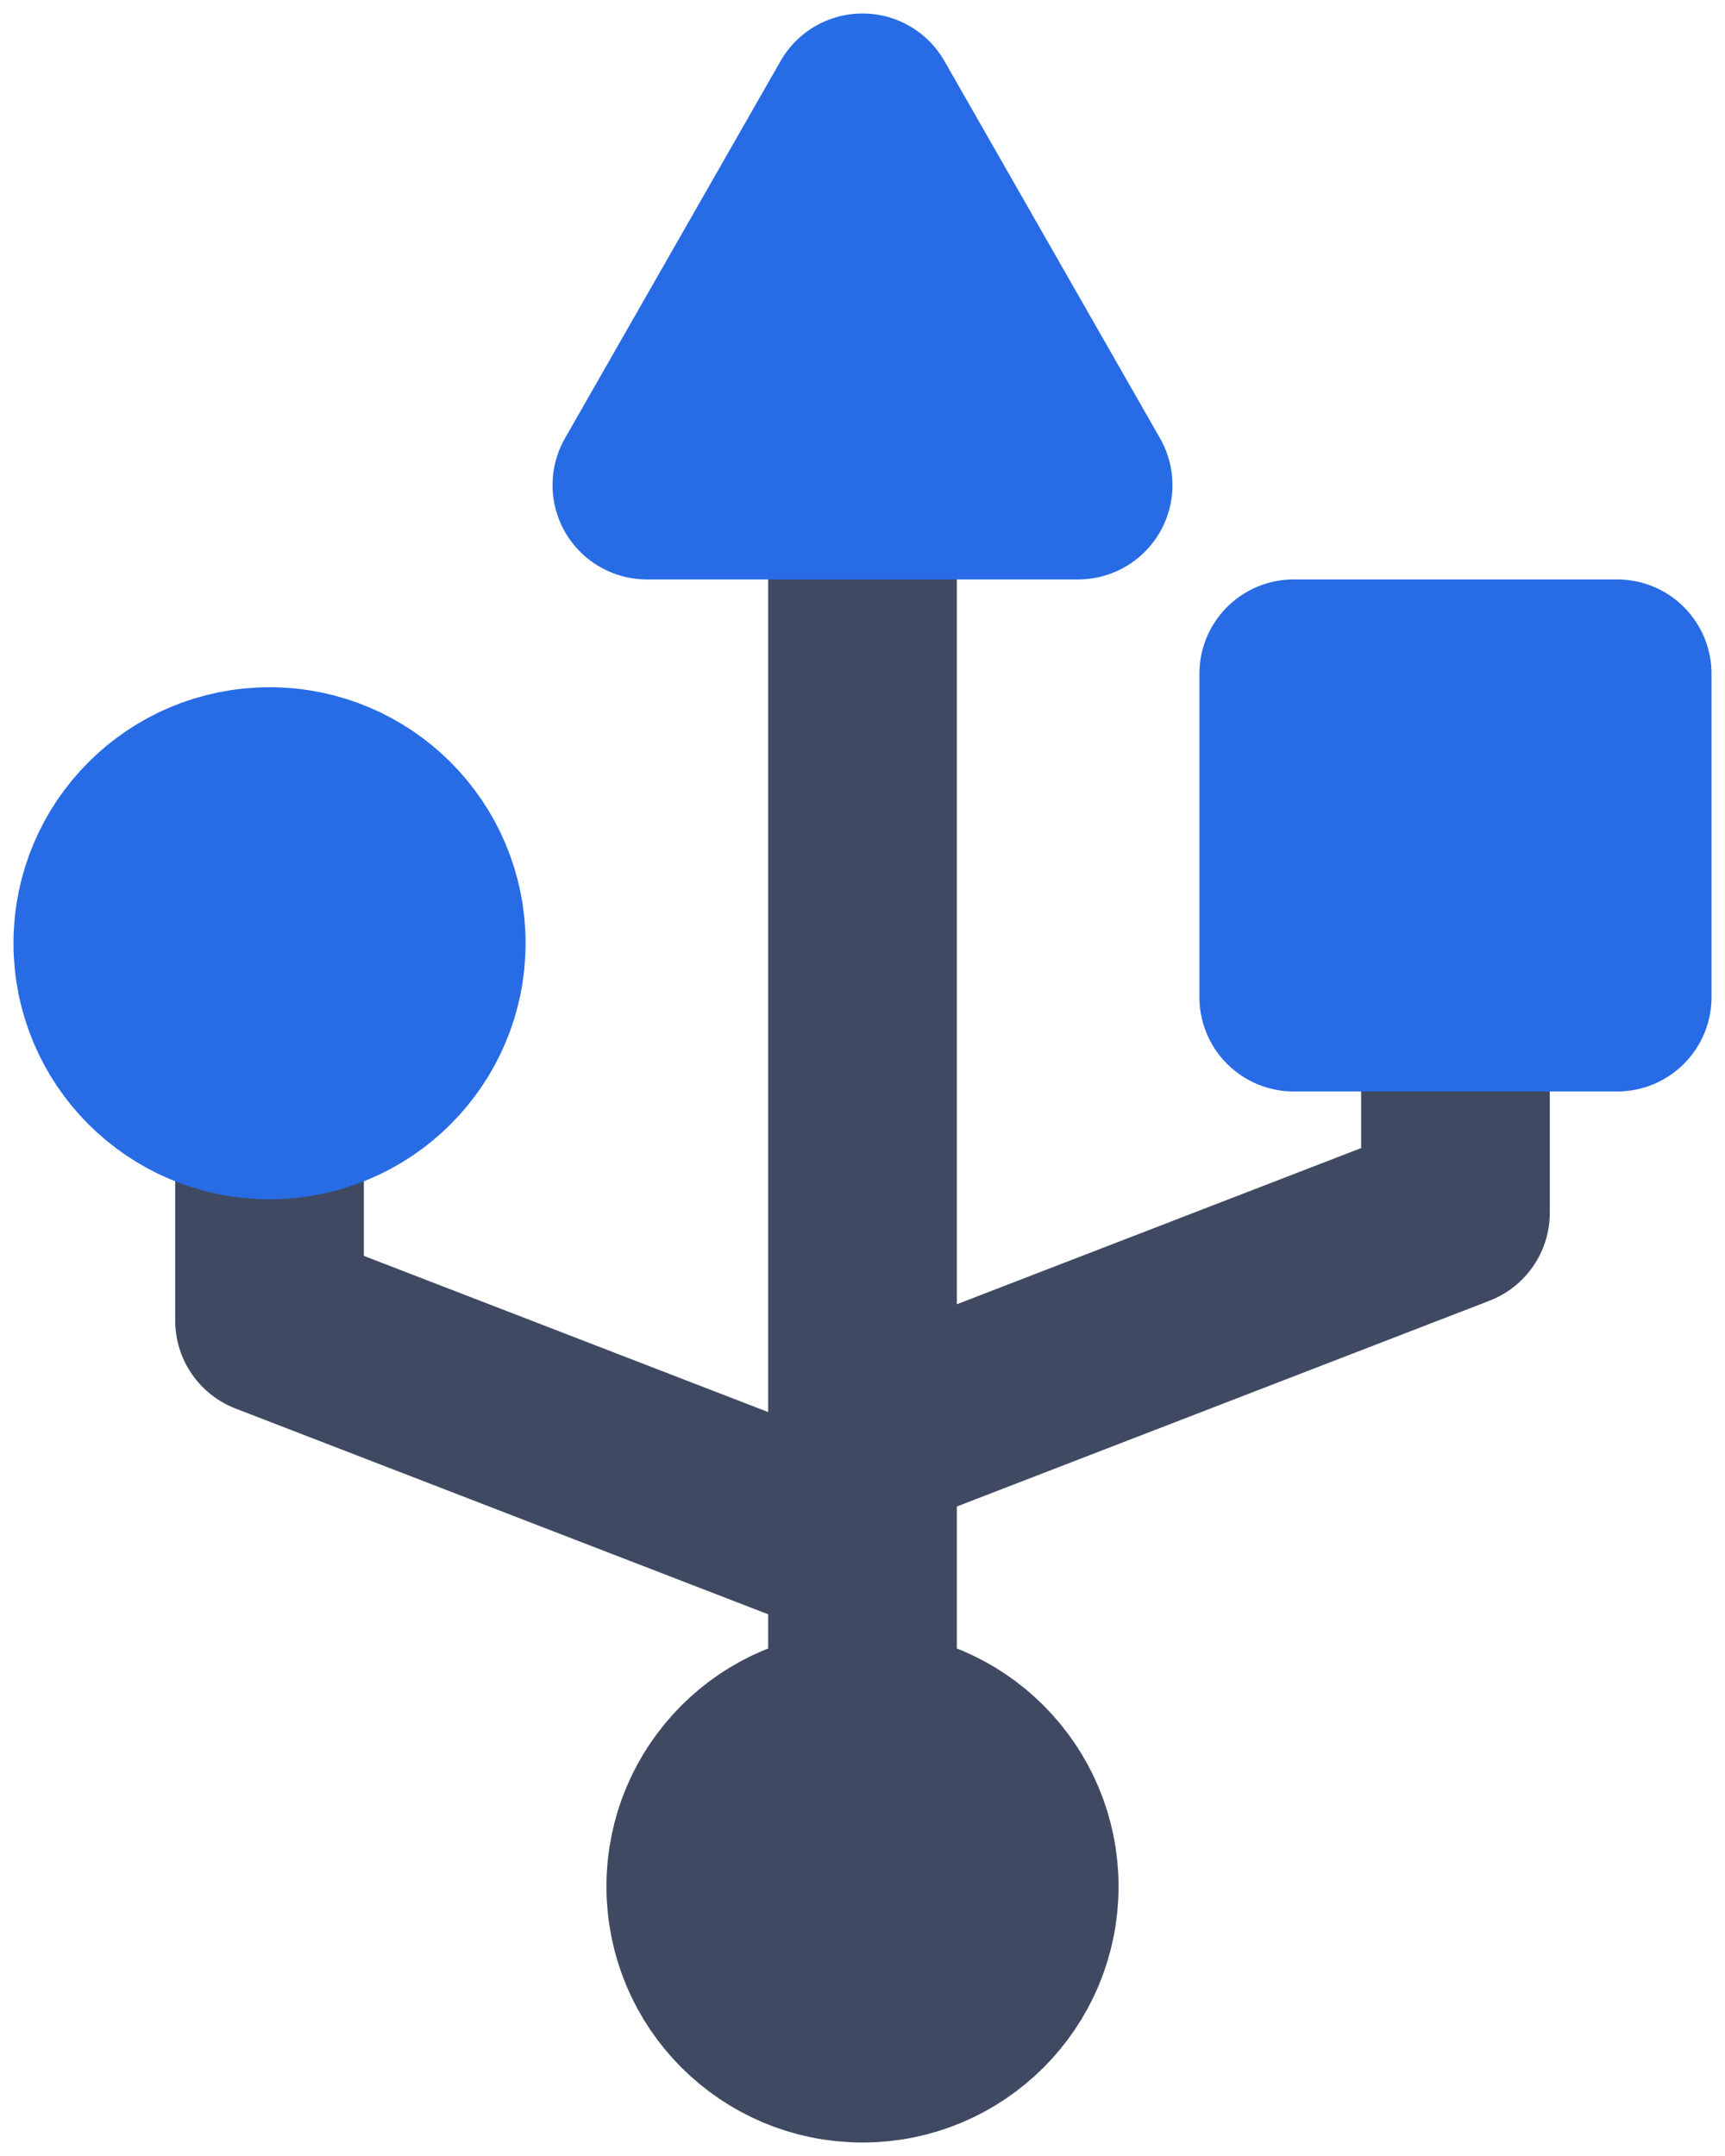 <svg id="usb" width="64" height="80" viewBox="0 0 64 80" fill="none" xmlns="http://www.w3.org/2000/svg">
<path id="usb-wires" class="switchable" d="M32 62V59.5M32 17V55.5M32 57.5L10 49V43M32 59.5V55.5M32 53.5L54 45V39" stroke="#3F4A62" stroke-width="7" stroke-linejoin="round"/>
<circle id="usb-circle-l" cx="10" cy="35" r="6" fill="#276CE5" stroke="#276CE5" stroke-width="7"/>
<circle id="usb-circle-b" class="switchable fillable" cx="32" cy="70" r="6" fill="#3F4A62" stroke="#3F4A62" stroke-width="7"/>
<rect id="usb-square" x="48" y="25" width="12" height="12" fill="#276CE5" stroke="#276CE5" stroke-width="7" stroke-linejoin="round"/>
<path id="usb-triangle" d="M32 4L40 18H24L32 4Z" fill="#276CE5" stroke="#276CE5" stroke-width="7" stroke-linejoin="round"/>
</svg>
